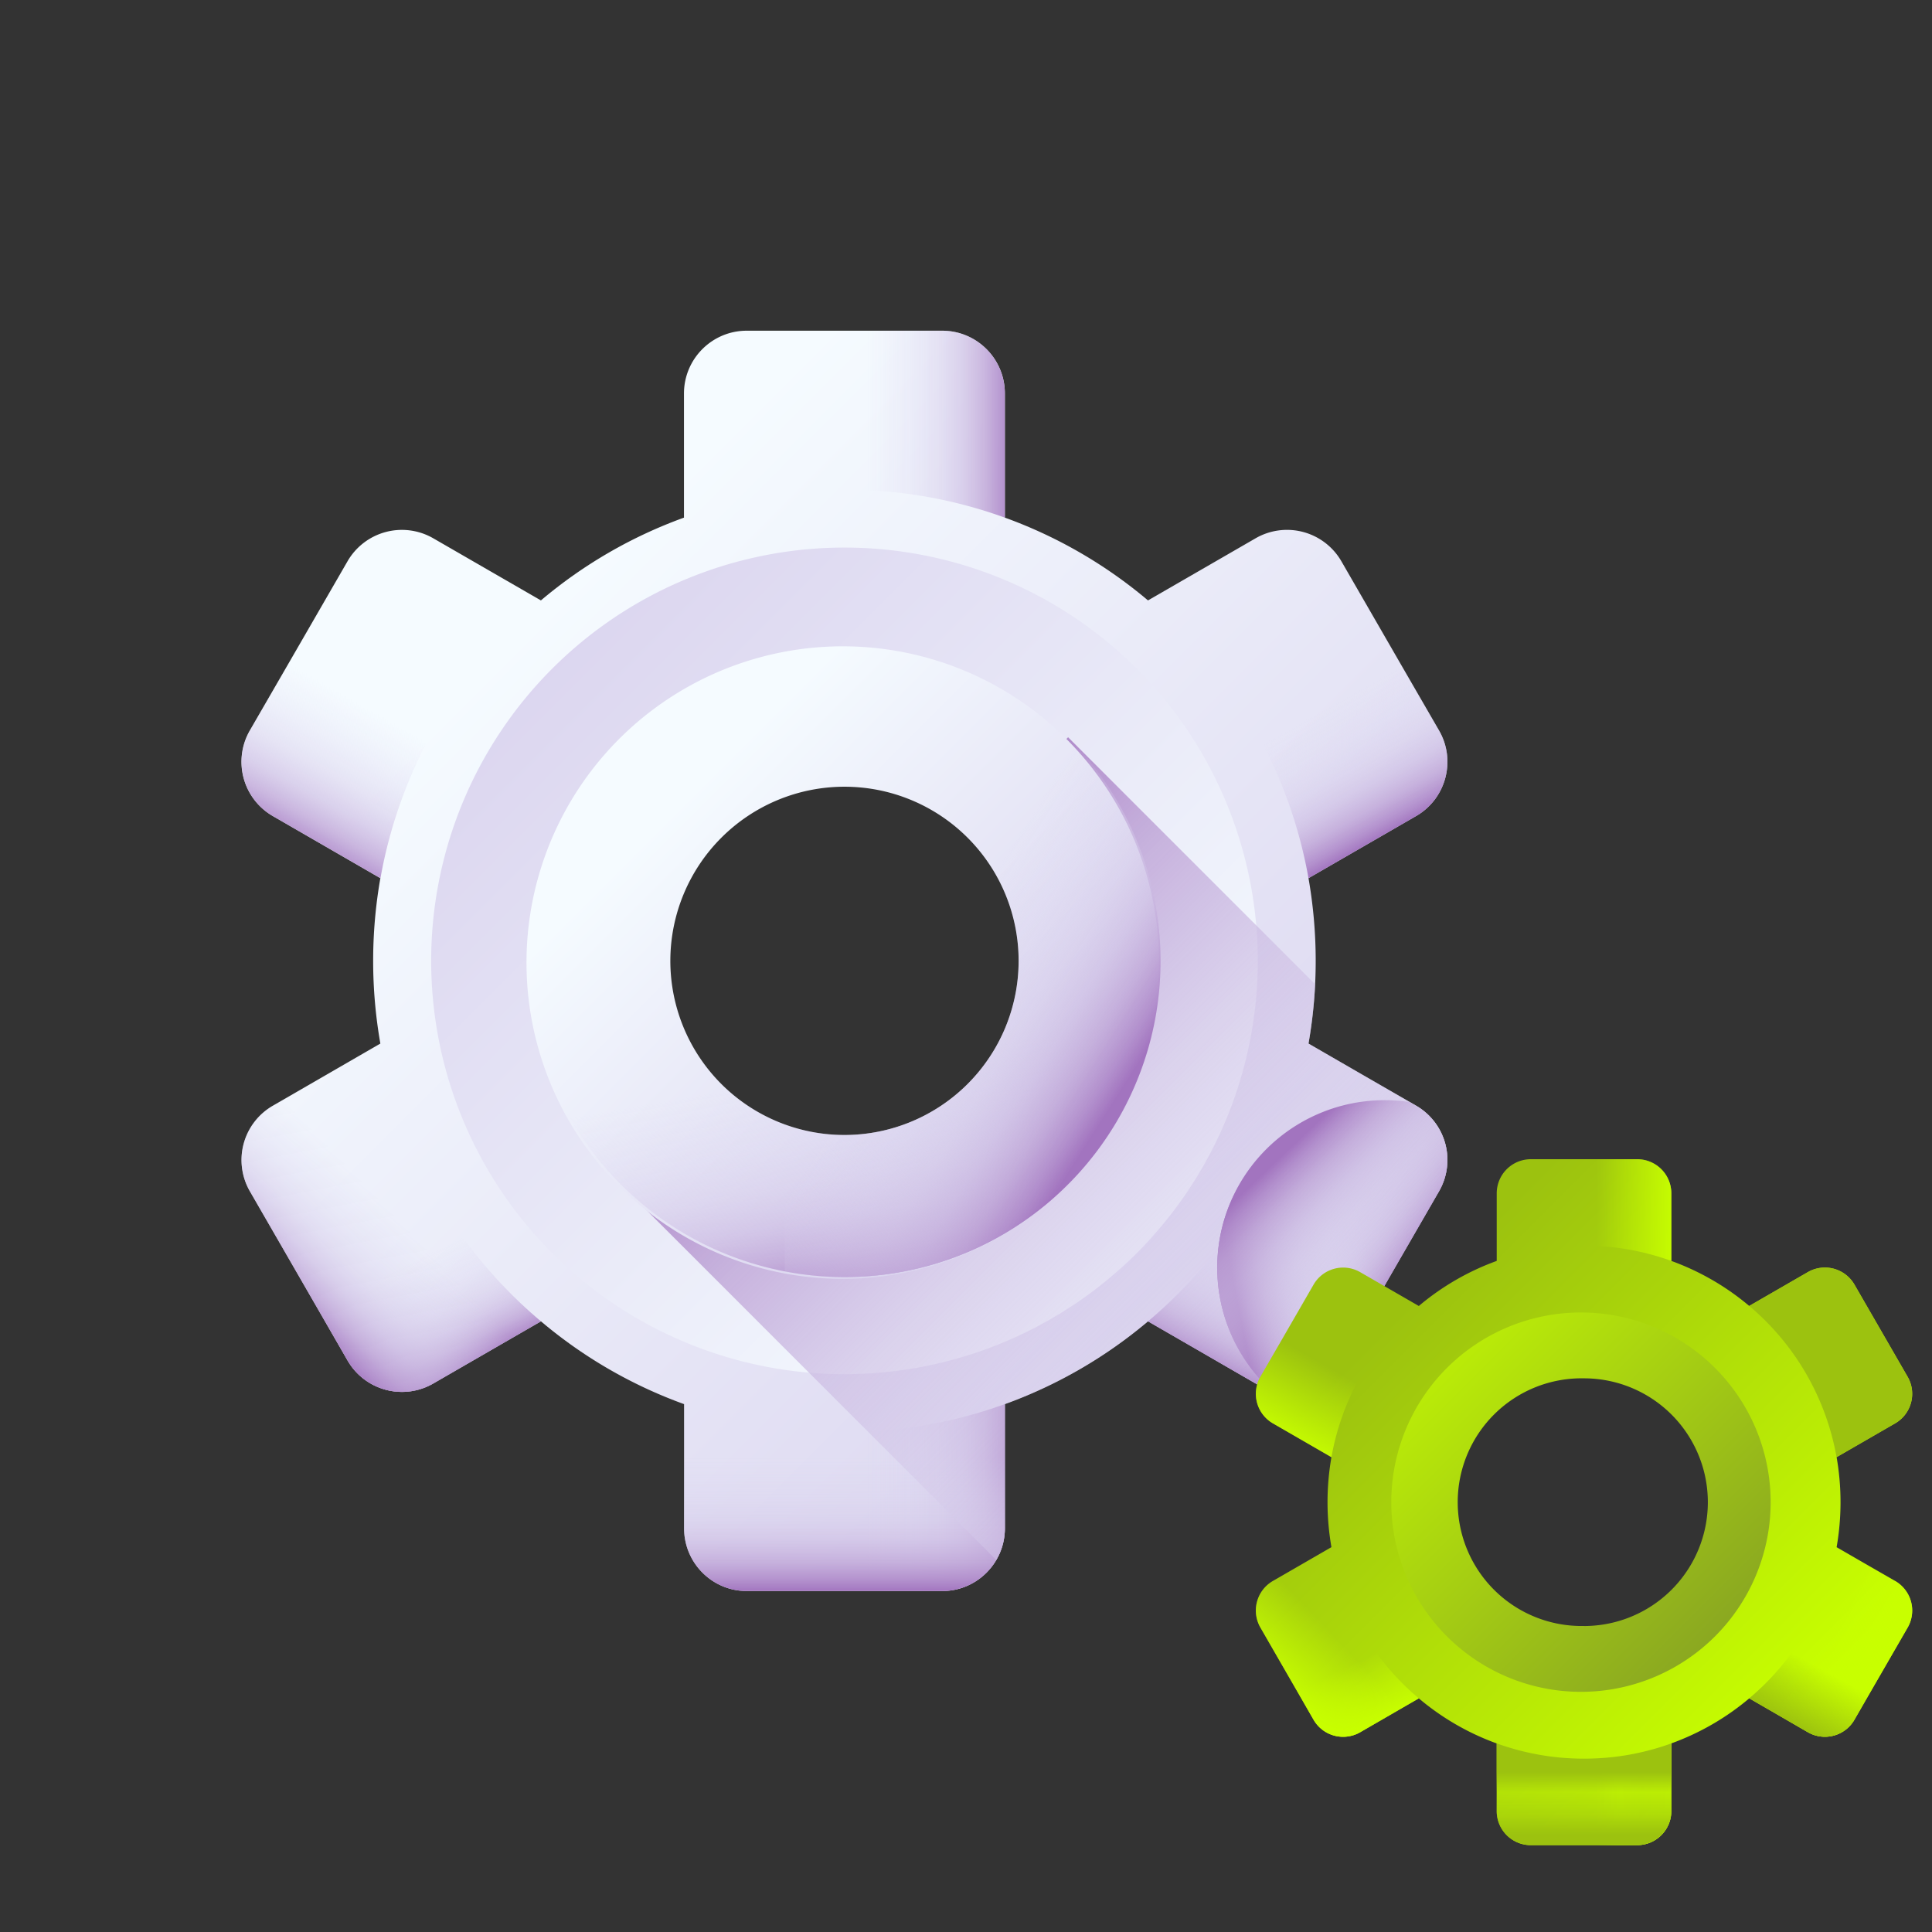 <svg xmlns="http://www.w3.org/2000/svg" width="40" height="40" fill="none" data-sentry-element="ServicesIcon" data-sentry-source-file="index.tsx"><rect width="100%" height="100%" fill="#333333" stroke="none"/><path fill="url(#servicess_svg__a)" d="m29.318 22.892-2.227-1.286a9.9 9.9 0 0 0 0-3.424l2.227-1.286c.621-.358.834-1.152.475-1.773l-2.022-3.504a1.3 1.3 0 0 0-1.774-.475l-2.229 1.287a9.7 9.7 0 0 0-2.963-1.714v-2.57c0-.718-.581-1.3-1.298-1.3H15.46c-.717 0-1.299.582-1.299 1.3v2.57a9.7 9.7 0 0 0-2.962 1.714l-2.23-1.287a1.3 1.3 0 0 0-1.773.475l-2.023 3.504a1.297 1.297 0 0 0 .476 1.773l2.226 1.286a9.9 9.9 0 0 0 0 3.424L5.65 22.892a1.297 1.297 0 0 0-.476 1.773l2.023 3.504a1.3 1.3 0 0 0 1.773.475l2.23-1.287a9.7 9.7 0 0 0 2.963 1.714v2.57c0 .718.581 1.3 1.298 1.3h4.046c.717 0 1.298-.582 1.298-1.3v-2.57a9.7 9.7 0 0 0 2.963-1.714l2.23 1.287c.62.358 1.414.146 1.773-.475l2.022-3.504a1.297 1.297 0 0 0-.475-1.773M17.484 24.95a5.057 5.057 0 1 1 0-10.113 5.057 5.057 0 0 1 0 10.113"></path><path fill="url(#servicess_svg__b)" d="M17.484 11.337a8.557 8.557 0 0 0-8.557 8.557 8.557 8.557 0 0 0 8.557 8.557 8.557 8.557 0 0 0 8.557-8.557 8.557 8.557 0 0 0-8.557-8.557m0 13.267a4.71 4.71 0 1 1 0-9.42 4.71 4.71 0 0 1 0 9.42"></path><path fill="url(#servicess_svg__c)" d="m7.877 21.606-2.228 1.286a1.3 1.3 0 0 0-.475 1.773l2.023 3.504c.359.62 1.153.834 1.773.475l2.23-1.287a9.75 9.75 0 0 1-3.323-5.751"></path><path fill="url(#servicess_svg__d)" d="m7.877 21.606-2.228 1.286a1.3 1.3 0 0 0-.475 1.773l2.023 3.504c.359.62 1.153.834 1.773.475l2.23-1.287a9.75 9.75 0 0 1-3.323-5.751"></path><path fill="url(#servicess_svg__e)" d="m29.794 15.123-2.023-3.504a1.3 1.3 0 0 0-1.774-.475l-2.229 1.287a9.75 9.75 0 0 1 3.323 5.751l2.227-1.286c.621-.358.834-1.152.476-1.773"></path><path fill="url(#servicess_svg__f)" d="M17.484 10.137c1.166 0 2.284.205 3.32.58v-2.57c0-.718-.58-1.3-1.297-1.3H15.46c-.717 0-1.298.582-1.298 1.3v2.57a9.7 9.7 0 0 1 3.32-.58"></path><path fill="url(#servicess_svg__g)" d="M17.484 29.651a9.7 9.7 0 0 1-3.321-.58v2.57c0 .718.58 1.299 1.298 1.299h4.046c.717 0 1.298-.581 1.298-1.298V29.07a9.7 9.7 0 0 1-3.321.58"></path><path fill="url(#servicess_svg__h)" d="M17.484 29.651a9.7 9.7 0 0 1-3.321-.58v2.57c0 .718.58 1.299 1.298 1.299h4.046c.717 0 1.298-.581 1.298-1.298V29.07a9.7 9.7 0 0 1-3.321.58"></path><path fill="url(#servicess_svg__i)" d="m11.2 12.43-2.23-1.286a1.3 1.3 0 0 0-1.773.475l-2.023 3.504a1.3 1.3 0 0 0 .475 1.773l2.228 1.286a9.75 9.75 0 0 1 3.323-5.751"></path><path fill="url(#servicess_svg__j)" d="m29.319 22.892-2.228-1.286a9.75 9.75 0 0 1-3.323 5.751l2.23 1.287c.62.359 1.414.146 1.773-.475l2.023-3.504a1.3 1.3 0 0 0-.476-1.773"></path><path fill="url(#servicess_svg__k)" d="m29.319 22.892-2.228-1.286a9.75 9.75 0 0 1-3.323 5.751l2.23 1.287c.62.359 1.414.146 1.773-.475l2.023-3.504a1.3 1.3 0 0 0-.476-1.773"></path><path fill="url(#servicess_svg__l)" d="M25.997 28.644c.621.358 1.415.146 1.774-.475l2.022-3.504a1.297 1.297 0 0 0-.475-1.773l-2.227-1.286q.107-.603.138-1.228l-5.115-5.114-1.055 1.055a5.057 5.057 0 0 1-7.15 7.15l-1.055 1.055 7.773 7.774c.113-.193.178-.417.178-.656V29.07a9.8 9.8 0 0 0 2.963-1.714z"></path><path fill="url(#servicess_svg__m)" d="M25.202 26.244c0 .995.42 1.892 1.092 2.524a1.3 1.3 0 0 0 1.477-.599l2.022-3.504a1.297 1.297 0 0 0-.475-1.773l-.128-.074a3.465 3.465 0 0 0-3.988 3.426"></path><path fill="url(#servicess_svg__n)" d="M25.202 26.244c0 .995.42 1.892 1.092 2.524a1.3 1.3 0 0 0 1.477-.599l2.022-3.504a1.297 1.297 0 0 0-.475-1.773l-.128-.074a3.465 3.465 0 0 0-3.988 3.426"></path><path fill="url(#servicess_svg__o)" d="M12.854 15.264a6.548 6.548 0 1 0 9.26 9.26 6.548 6.548 0 0 0-9.26-9.26m7.179 7.179a3.605 3.605 0 1 1-5.098-5.099 3.605 3.605 0 0 1 5.098 5.099"></path><path fill="url(#servicess_svg__p)" d="M20.033 22.443a3.605 3.605 0 0 1-6.006-3.571h-3.011a6.548 6.548 0 1 0 12.936 0h-3.01a3.6 3.6 0 0 1-.91 3.57"></path><path fill="url(#servicess_svg__q)" d="M16.248 13.463v3.045a3.605 3.605 0 1 1 0 6.772v3.045a6.548 6.548 0 1 0 0-12.862"></path><path fill="url(#servicess_svg__r)" d="m39.237 32.733-1.212-.7a5.4 5.4 0 0 0 0-1.864l1.212-.7a.706.706 0 0 0 .258-.965l-1.1-1.907a.707.707 0 0 0-.966-.259l-1.213.7a5.3 5.3 0 0 0-1.613-.932v-1.4a.707.707 0 0 0-.706-.706h-2.203a.707.707 0 0 0-.706.707v1.399a5.3 5.3 0 0 0-1.613.933l-1.213-.7a.707.707 0 0 0-.966.258l-1.1 1.907a.706.706 0 0 0 .258.965l1.212.7a5.4 5.4 0 0 0 0 1.863l-1.212.7a.706.706 0 0 0-.258.965l1.1 1.908a.707.707 0 0 0 .966.259l1.213-.701c.474.4 1.018.718 1.613.933v1.399c0 .39.316.707.706.707h2.203c.39 0 .706-.317.706-.707v-1.4a5.3 5.3 0 0 0 1.613-.932l1.213.7c.338.195.77.08.965-.258l1.101-1.908a.706.706 0 0 0-.258-.965m-6.442 1.12a2.752 2.752 0 1 1 0-5.505 2.752 2.752 0 0 1 0 5.505"></path><path fill="url(#servicess_svg__s)" d="M32.795 27.174a3.927 3.927 0 1 0 0 7.853 3.927 3.927 0 0 0 0-7.853m0 6.49a2.564 2.564 0 1 1 0-5.127 2.564 2.564 0 0 1 0 5.128"></path><path fill="url(#servicess_svg__t)" d="m27.566 32.033-1.212.7a.707.707 0 0 0-.258.965l1.1 1.907a.707.707 0 0 0 .966.258l1.213-.7a5.3 5.3 0 0 1-1.809-3.13"></path><path fill="url(#servicess_svg__u)" d="m27.566 32.033-1.212.7a.707.707 0 0 0-.258.965l1.1 1.907a.707.707 0 0 0 .966.258l1.213-.7a5.3 5.3 0 0 1-1.809-3.13"></path><path fill="url(#servicess_svg__v)" d="m39.495 28.504-1.1-1.907a.707.707 0 0 0-.966-.259l-1.213.7a5.3 5.3 0 0 1 1.808 3.131l1.213-.7a.707.707 0 0 0 .258-.965"></path><path fill="url(#servicess_svg__w)" d="M32.795 25.79a5.3 5.3 0 0 1 1.808.316v-1.4a.707.707 0 0 0-.707-.706h-2.202a.707.707 0 0 0-.706.707v1.399a5.3 5.3 0 0 1 1.807-.316"></path><path fill="url(#servicess_svg__x)" d="M32.795 36.411a5.3 5.3 0 0 1-1.808-.316v1.4c0 .39.317.706.707.706h2.202c.39 0 .707-.316.707-.706v-1.4a5.3 5.3 0 0 1-1.808.316"></path><path fill="url(#servicess_svg__y)" d="M32.795 36.411a5.3 5.3 0 0 1-1.808-.316v1.4c0 .39.317.706.707.706h2.202c.39 0 .707-.316.707-.706v-1.4a5.3 5.3 0 0 1-1.808.316"></path><path fill="url(#servicess_svg__z)" d="m29.375 27.039-1.213-.7a.707.707 0 0 0-.966.258l-1.1 1.907a.707.707 0 0 0 .258.965l1.212.7a5.3 5.3 0 0 1 1.809-3.13"></path><path fill="url(#servicess_svg__A)" d="m39.237 32.732-1.212-.7a5.3 5.3 0 0 1-1.809 3.13l1.213.701c.338.195.77.08.965-.258l1.102-1.907a.707.707 0 0 0-.26-.966"></path><path fill="url(#servicess_svg__B)" d="m39.237 32.732-1.212-.7a5.3 5.3 0 0 1-1.809 3.13l1.213.701c.338.195.77.08.965-.258l1.102-1.907a.707.707 0 0 0-.26-.966"></path><defs><linearGradient id="servicess_svg__a" x1="10.708" x2="26.098" y1="13.118" y2="28.508" gradientUnits="userSpaceOnUse"><stop stop-color="#F5FBFF"></stop><stop offset="1" stop-color="#DBD5EF"></stop></linearGradient><linearGradient id="servicess_svg__b" x1="23.661" x2="10.998" y1="26.071" y2="13.408" gradientUnits="userSpaceOnUse"><stop stop-color="#F5FBFF"></stop><stop offset="1" stop-color="#DBD5EF"></stop></linearGradient><linearGradient id="servicess_svg__c" x1="8.3" x2="9.407" y1="26.244" y2="28.49" gradientUnits="userSpaceOnUse"><stop stop-color="#DBD5EF" stop-opacity="0"></stop><stop offset="0.285" stop-color="#D9D2EE" stop-opacity="0.285"></stop><stop offset="0.474" stop-color="#D4C9E9" stop-opacity="0.474"></stop><stop offset="0.635" stop-color="#CBBAE2" stop-opacity="0.635"></stop><stop offset="0.779" stop-color="#BFA5D7" stop-opacity="0.78"></stop><stop offset="0.913" stop-color="#AF8ACA" stop-opacity="0.913"></stop><stop offset="1" stop-color="#A274BF"></stop></linearGradient><linearGradient id="servicess_svg__d" x1="8.256" x2="6.137" y1="25.26" y2="27.284" gradientUnits="userSpaceOnUse"><stop stop-color="#DBD5EF" stop-opacity="0"></stop><stop offset="0.285" stop-color="#D9D2EE" stop-opacity="0.285"></stop><stop offset="0.474" stop-color="#D4C9E9" stop-opacity="0.474"></stop><stop offset="0.635" stop-color="#CBBAE2" stop-opacity="0.635"></stop><stop offset="0.779" stop-color="#BFA5D7" stop-opacity="0.78"></stop><stop offset="0.913" stop-color="#AF8ACA" stop-opacity="0.913"></stop><stop offset="1" stop-color="#A274BF"></stop></linearGradient><linearGradient id="servicess_svg__e" x1="27.324" x2="28.747" y1="14.742" y2="17.272" gradientUnits="userSpaceOnUse"><stop stop-color="#DBD5EF" stop-opacity="0"></stop><stop offset="0.285" stop-color="#D9D2EE" stop-opacity="0.285"></stop><stop offset="0.474" stop-color="#D4C9E9" stop-opacity="0.474"></stop><stop offset="0.635" stop-color="#CBBAE2" stop-opacity="0.635"></stop><stop offset="0.779" stop-color="#BFA5D7" stop-opacity="0.78"></stop><stop offset="0.913" stop-color="#AF8ACA" stop-opacity="0.913"></stop><stop offset="1" stop-color="#A274BF"></stop></linearGradient><linearGradient id="servicess_svg__f" x1="17.956" x2="21.058" y1="8.782" y2="8.782" gradientUnits="userSpaceOnUse"><stop stop-color="#DBD5EF" stop-opacity="0"></stop><stop offset="0.285" stop-color="#D9D2EE" stop-opacity="0.285"></stop><stop offset="0.474" stop-color="#D4C9E9" stop-opacity="0.474"></stop><stop offset="0.635" stop-color="#CBBAE2" stop-opacity="0.635"></stop><stop offset="0.779" stop-color="#BFA5D7" stop-opacity="0.78"></stop><stop offset="0.913" stop-color="#AF8ACA" stop-opacity="0.913"></stop><stop offset="1" stop-color="#A274BF"></stop></linearGradient><linearGradient id="servicess_svg__g" x1="17.956" x2="21.058" y1="31.005" y2="31.005" gradientUnits="userSpaceOnUse"><stop stop-color="#DBD5EF" stop-opacity="0"></stop><stop offset="0.285" stop-color="#D9D2EE" stop-opacity="0.285"></stop><stop offset="0.474" stop-color="#D4C9E9" stop-opacity="0.474"></stop><stop offset="0.635" stop-color="#CBBAE2" stop-opacity="0.635"></stop><stop offset="0.779" stop-color="#BFA5D7" stop-opacity="0.78"></stop><stop offset="0.913" stop-color="#AF8ACA" stop-opacity="0.913"></stop><stop offset="1" stop-color="#A274BF"></stop></linearGradient><linearGradient id="servicess_svg__h" x1="17.484" x2="17.484" y1="30.161" y2="32.956" gradientUnits="userSpaceOnUse"><stop stop-color="#DBD5EF" stop-opacity="0"></stop><stop offset="0.285" stop-color="#D9D2EE" stop-opacity="0.285"></stop><stop offset="0.474" stop-color="#D4C9E9" stop-opacity="0.474"></stop><stop offset="0.635" stop-color="#CBBAE2" stop-opacity="0.635"></stop><stop offset="0.779" stop-color="#BFA5D7" stop-opacity="0.78"></stop><stop offset="0.913" stop-color="#AF8ACA" stop-opacity="0.913"></stop><stop offset="1" stop-color="#A274BF"></stop></linearGradient><linearGradient id="servicess_svg__i" x1="7.666" x2="6.029" y1="14.69" y2="17.56" gradientUnits="userSpaceOnUse"><stop stop-color="#DBD5EF" stop-opacity="0"></stop><stop offset="0.285" stop-color="#D9D2EE" stop-opacity="0.285"></stop><stop offset="0.474" stop-color="#D4C9E9" stop-opacity="0.474"></stop><stop offset="0.635" stop-color="#CBBAE2" stop-opacity="0.635"></stop><stop offset="0.779" stop-color="#BFA5D7" stop-opacity="0.78"></stop><stop offset="0.913" stop-color="#AF8ACA" stop-opacity="0.913"></stop><stop offset="1" stop-color="#A274BF"></stop></linearGradient><linearGradient id="servicess_svg__j" x1="26.469" x2="28.865" y1="25.078" y2="26.549" gradientUnits="userSpaceOnUse"><stop stop-color="#DBD5EF" stop-opacity="0"></stop><stop offset="0.285" stop-color="#D9D2EE" stop-opacity="0.285"></stop><stop offset="0.474" stop-color="#D4C9E9" stop-opacity="0.474"></stop><stop offset="0.635" stop-color="#CBBAE2" stop-opacity="0.635"></stop><stop offset="0.779" stop-color="#BFA5D7" stop-opacity="0.78"></stop><stop offset="0.913" stop-color="#AF8ACA" stop-opacity="0.913"></stop><stop offset="1" stop-color="#A274BF"></stop></linearGradient><linearGradient id="servicess_svg__k" x1="26.628" x2="25.465" y1="26.29" y2="28.401" gradientUnits="userSpaceOnUse"><stop stop-color="#DBD5EF" stop-opacity="0"></stop><stop offset="0.285" stop-color="#D9D2EE" stop-opacity="0.285"></stop><stop offset="0.474" stop-color="#D4C9E9" stop-opacity="0.474"></stop><stop offset="0.635" stop-color="#CBBAE2" stop-opacity="0.635"></stop><stop offset="0.779" stop-color="#BFA5D7" stop-opacity="0.78"></stop><stop offset="0.913" stop-color="#AF8ACA" stop-opacity="0.913"></stop><stop offset="1" stop-color="#A274BF"></stop></linearGradient><linearGradient id="servicess_svg__l" x1="30.625" x2="16.537" y1="33.035" y2="18.947" gradientUnits="userSpaceOnUse"><stop stop-color="#DBD5EF" stop-opacity="0"></stop><stop offset="0.285" stop-color="#D9D2EE" stop-opacity="0.285"></stop><stop offset="0.474" stop-color="#D4C9E9" stop-opacity="0.474"></stop><stop offset="0.635" stop-color="#CBBAE2" stop-opacity="0.635"></stop><stop offset="0.779" stop-color="#BFA5D7" stop-opacity="0.78"></stop><stop offset="0.913" stop-color="#AF8ACA" stop-opacity="0.913"></stop><stop offset="1" stop-color="#A274BF"></stop></linearGradient><linearGradient id="servicess_svg__m" x1="28.262" x2="25.471" y1="25.655" y2="26.213" gradientUnits="userSpaceOnUse"><stop stop-color="#DBD5EF" stop-opacity="0"></stop><stop offset="0.285" stop-color="#D9D2EE" stop-opacity="0.285"></stop><stop offset="0.474" stop-color="#D4C9E9" stop-opacity="0.474"></stop><stop offset="0.635" stop-color="#CBBAE2" stop-opacity="0.635"></stop><stop offset="0.779" stop-color="#BFA5D7" stop-opacity="0.78"></stop><stop offset="0.913" stop-color="#AF8ACA" stop-opacity="0.913"></stop><stop offset="1" stop-color="#A274BF"></stop></linearGradient><linearGradient id="servicess_svg__n" x1="28.723" x2="26.275" y1="26.76" y2="24.183" gradientUnits="userSpaceOnUse"><stop stop-color="#DBD5EF" stop-opacity="0"></stop><stop offset="0.285" stop-color="#D9D2EE" stop-opacity="0.285"></stop><stop offset="0.474" stop-color="#D4C9E9" stop-opacity="0.474"></stop><stop offset="0.635" stop-color="#CBBAE2" stop-opacity="0.635"></stop><stop offset="0.779" stop-color="#BFA5D7" stop-opacity="0.78"></stop><stop offset="0.913" stop-color="#AF8ACA" stop-opacity="0.913"></stop><stop offset="1" stop-color="#A274BF"></stop></linearGradient><linearGradient id="servicess_svg__o" x1="14.129" x2="20.998" y1="16.539" y2="23.408" gradientUnits="userSpaceOnUse"><stop stop-color="#F5FBFF"></stop><stop offset="1" stop-color="#DBD5EF"></stop></linearGradient><linearGradient id="servicess_svg__p" x1="17.863" x2="18.653" y1="22.088" y2="26.665" gradientUnits="userSpaceOnUse"><stop stop-color="#DBD5EF" stop-opacity="0"></stop><stop offset="0.285" stop-color="#D9D2EE" stop-opacity="0.285"></stop><stop offset="0.474" stop-color="#D4C9E9" stop-opacity="0.474"></stop><stop offset="0.635" stop-color="#CBBAE2" stop-opacity="0.635"></stop><stop offset="0.779" stop-color="#BFA5D7" stop-opacity="0.78"></stop><stop offset="0.913" stop-color="#AF8ACA" stop-opacity="0.913"></stop><stop offset="1" stop-color="#A274BF"></stop></linearGradient><linearGradient id="servicess_svg__q" x1="18.986" x2="22.897" y1="20.578" y2="23.074" gradientUnits="userSpaceOnUse"><stop stop-color="#DBD5EF" stop-opacity="0"></stop><stop offset="0.285" stop-color="#D9D2EE" stop-opacity="0.285"></stop><stop offset="0.474" stop-color="#D4C9E9" stop-opacity="0.474"></stop><stop offset="0.635" stop-color="#CBBAE2" stop-opacity="0.635"></stop><stop offset="0.779" stop-color="#BFA5D7" stop-opacity="0.78"></stop><stop offset="0.913" stop-color="#AF8ACA" stop-opacity="0.913"></stop><stop offset="1" stop-color="#A274BF"></stop></linearGradient><linearGradient id="servicess_svg__r" x1="28.918" x2="37.126" y1="27.223" y2="35.431" gradientUnits="userSpaceOnUse"><stop stop-color="#9CC20F"></stop><stop offset="1" stop-color="#C8FF00"></stop></linearGradient><linearGradient id="servicess_svg__s" x1="35.63" x2="29.818" y1="33.935" y2="28.124" gradientUnits="userSpaceOnUse"><stop stop-color="#8AA721"></stop><stop offset="1" stop-color="#BBED07"></stop></linearGradient><linearGradient id="servicess_svg__t" x1="27.797" x2="28.399" y1="34.557" y2="35.779" gradientUnits="userSpaceOnUse"><stop stop-color="#C8FF00" stop-opacity="0"></stop><stop offset="0.276" stop-color="#C8FF00" stop-opacity="0.276"></stop><stop offset="0.563" stop-color="#C8FF00" stop-opacity="0.563"></stop><stop offset="0.854" stop-color="#C8FF00" stop-opacity="0.854"></stop><stop offset="1" stop-color="#C8FF00"></stop></linearGradient><linearGradient id="servicess_svg__u" x1="27.773" x2="26.619" y1="34.021" y2="35.123" gradientUnits="userSpaceOnUse"><stop stop-color="#C8FF00" stop-opacity="0"></stop><stop offset="0.276" stop-color="#C8FF00" stop-opacity="0.276"></stop><stop offset="0.563" stop-color="#C8FF00" stop-opacity="0.563"></stop><stop offset="0.854" stop-color="#C8FF00" stop-opacity="0.854"></stop><stop offset="1" stop-color="#C8FF00"></stop></linearGradient><linearGradient id="servicess_svg__v" x1="38.151" x2="38.926" y1="28.297" y2="29.674" gradientUnits="userSpaceOnUse"><stop stop-color="#9CC20F"></stop><stop offset="0.276" stop-color="#9CC20F"></stop><stop offset="0.563" stop-color="#9CC20F"></stop><stop offset="0.854" stop-color="#9CC20F"></stop><stop offset="1" stop-color="#9CC20F"></stop></linearGradient><linearGradient id="servicess_svg__w" x1="33.052" x2="34.741" y1="25.053" y2="25.053" gradientUnits="userSpaceOnUse"><stop stop-color="#C8FF00" stop-opacity="0"></stop><stop offset="0.276" stop-color="#C8FF00" stop-opacity="0.276"></stop><stop offset="0.563" stop-color="#C8FF00" stop-opacity="0.563"></stop><stop offset="0.854" stop-color="#C8FF00" stop-opacity="0.854"></stop><stop offset="1" stop-color="#C8FF00"></stop></linearGradient><linearGradient id="servicess_svg__x" x1="33.052" x2="34.741" y1="37.148" y2="37.148" gradientUnits="userSpaceOnUse"><stop stop-color="#C8FF00" stop-opacity="0"></stop><stop offset="0.276" stop-color="#C8FF00"></stop><stop offset="0.563" stop-color="#C8FF00" stop-opacity="0.563"></stop><stop offset="0.854" stop-color="#C8FF00" stop-opacity="0.854"></stop><stop offset="1" stop-color="#C8FF00"></stop></linearGradient><linearGradient id="servicess_svg__y" x1="32.795" x2="32.795" y1="36.689" y2="38.21" gradientUnits="userSpaceOnUse"><stop stop-color="#9CC20F"></stop><stop offset="0.276" stop-color="#9CC20F" stop-opacity="0.276"></stop><stop offset="0.563" stop-color="#9CC20F" stop-opacity="0.563"></stop><stop offset="0.854" stop-color="#9CC20F"></stop><stop offset="1" stop-color="#9CC20F"></stop></linearGradient><linearGradient id="servicess_svg__z" x1="27.452" x2="26.561" y1="28.268" y2="29.831" gradientUnits="userSpaceOnUse"><stop stop-color="#C8FF00" stop-opacity="0"></stop><stop offset="0.276" stop-color="#C8FF00" stop-opacity="0.276"></stop><stop offset="0.563" stop-color="#C8FF00" stop-opacity="0.563"></stop><stop offset="0.854" stop-color="#C8FF00" stop-opacity="0.854"></stop><stop offset="1" stop-color="#C8FF00"></stop></linearGradient><linearGradient id="servicess_svg__A" x1="37.686" x2="38.99" y1="33.923" y2="34.723" gradientUnits="userSpaceOnUse"><stop stop-color="#C8FF00" stop-opacity="0"></stop><stop offset="0.276" stop-color="#C8FF00" stop-opacity="0.276"></stop><stop offset="0.563" stop-color="#C8FF00" stop-opacity="0.563"></stop><stop offset="0.854" stop-color="#C8FF00" stop-opacity="0.854"></stop><stop offset="1" stop-color="#C8FF00"></stop></linearGradient><linearGradient id="servicess_svg__B" x1="37.772" x2="37.14" y1="34.582" y2="35.731" gradientUnits="userSpaceOnUse"><stop stop-color="#9CC20F" stop-opacity="0"></stop><stop offset="0.276" stop-color="#9CC20F" stop-opacity="0.276"></stop><stop offset="0.563" stop-color="#9CC20F" stop-opacity="0.563"></stop><stop offset="0.854" stop-color="#9CC20F" stop-opacity="0.854"></stop><stop offset="1" stop-color="#9CC20F"></stop></linearGradient></defs></svg>